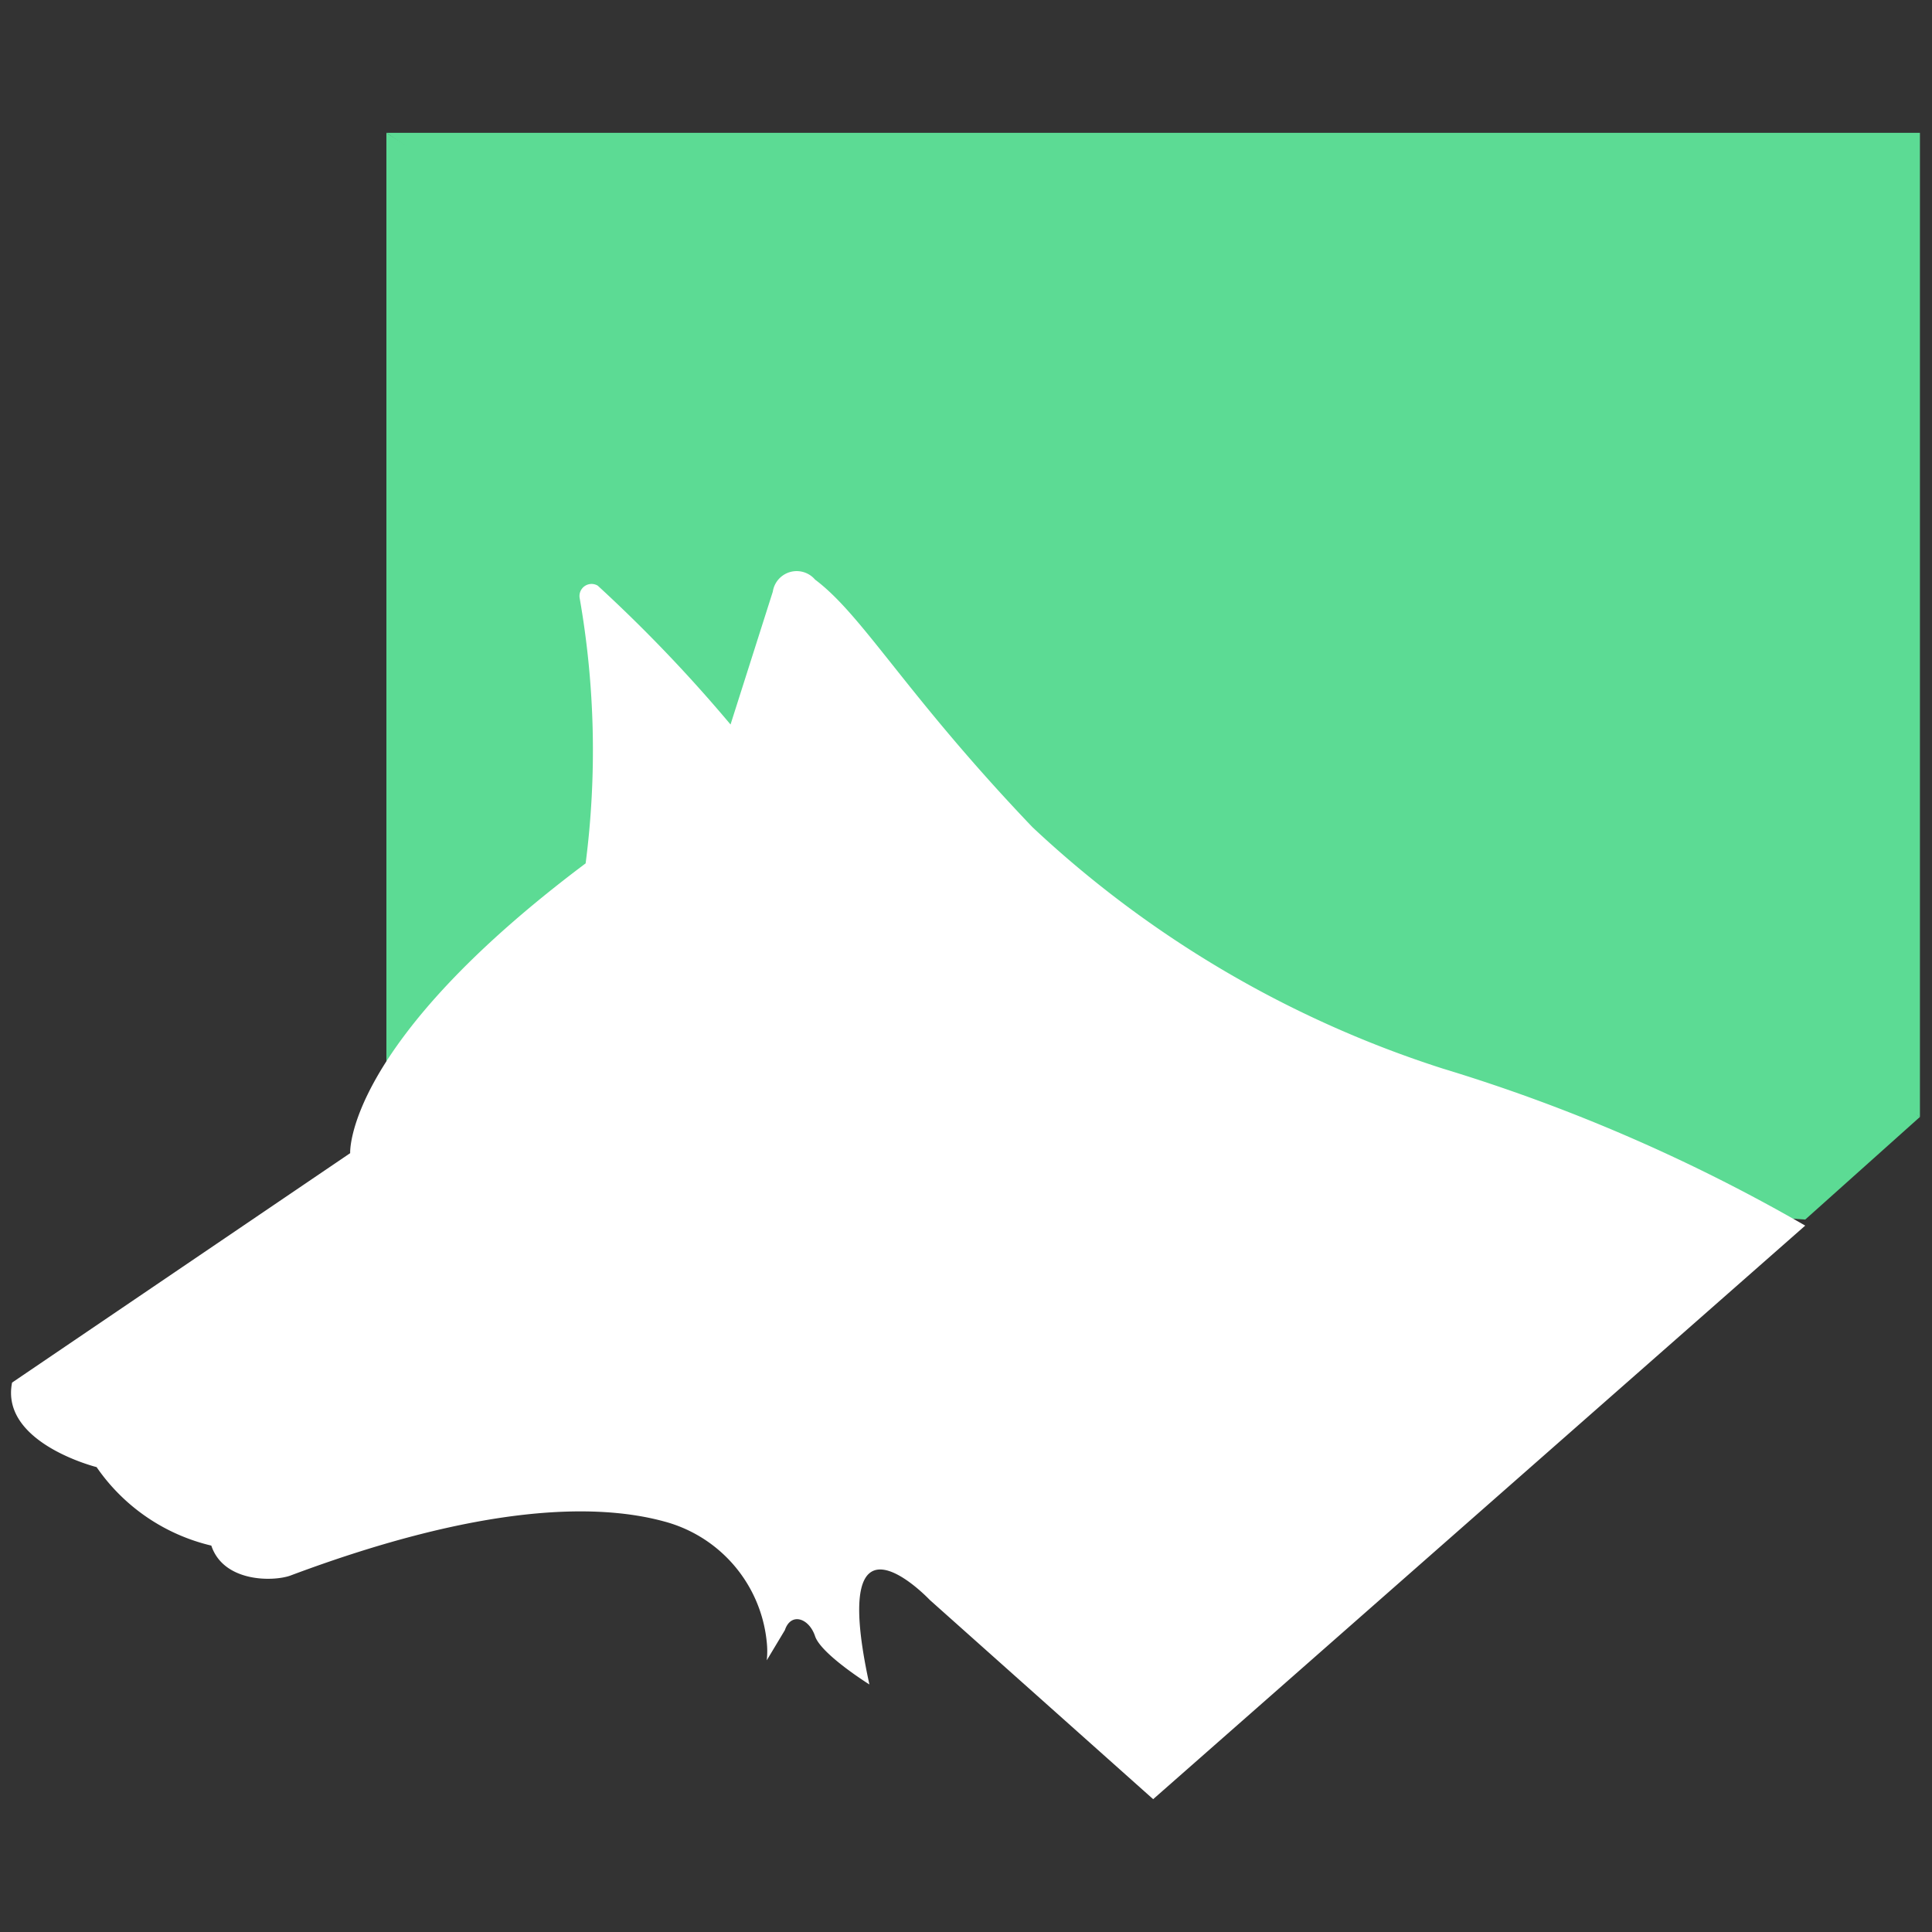 <svg id="Layer_1" data-name="Layer 1" xmlns="http://www.w3.org/2000/svg" width="32" height="32" viewBox="0 0 32 32"><rect x="0" y="0" width="32" height="32" fill="#333333" stroke="none"/><title>logo-32</title><path d="M6.4,2.2c9.7,6.6,19.5,13.3,25.4,16.3V2.2Z" fill="#5cdb94"/><polygon points="26.3 15 26.3 12.4 30 12.4 30 8 26.3 8 26.3 4.3 21.9 4.3 21.9 8 18.3 8 18.3 9.8 6.4 2.2 6.4 18.5 29.9 20.2 31.8 18.5 26.3 15" fill="#5cdb94"/><path d="M15.4,26.5l3.7,3.3,10.8-9.5a28.7,28.7,0,0,0-6-2.6,17.9,17.9,0,0,1-6.8-4c-2.1-2.2-2.8-3.5-3.6-4.1a.4.4,0,0,0-.7.2l-.7,2.2A24.5,24.5,0,0,0,9.9,9.7a.2.2,0,0,0-.3.2,14.6,14.6,0,0,1,.1,4.4c-4,3-3.9,4.8-3.9,4.8L.2,22.9c-.2,1,1.4,1.4,1.4,1.4a3.2,3.2,0,0,0,1.9,1.3c.2.6,1,.6,1.3.5,3.2-1.2,5.1-1.2,6.2-.9a2.3,2.3,0,0,1,1.7,2,1.4,1.4,0,0,1,0,.3L13,27c.1-.3.4-.2.5.1s.9.8.9.8C13.7,24.7,15.4,26.5,15.4,26.5Z" fill="#fff"/></svg>